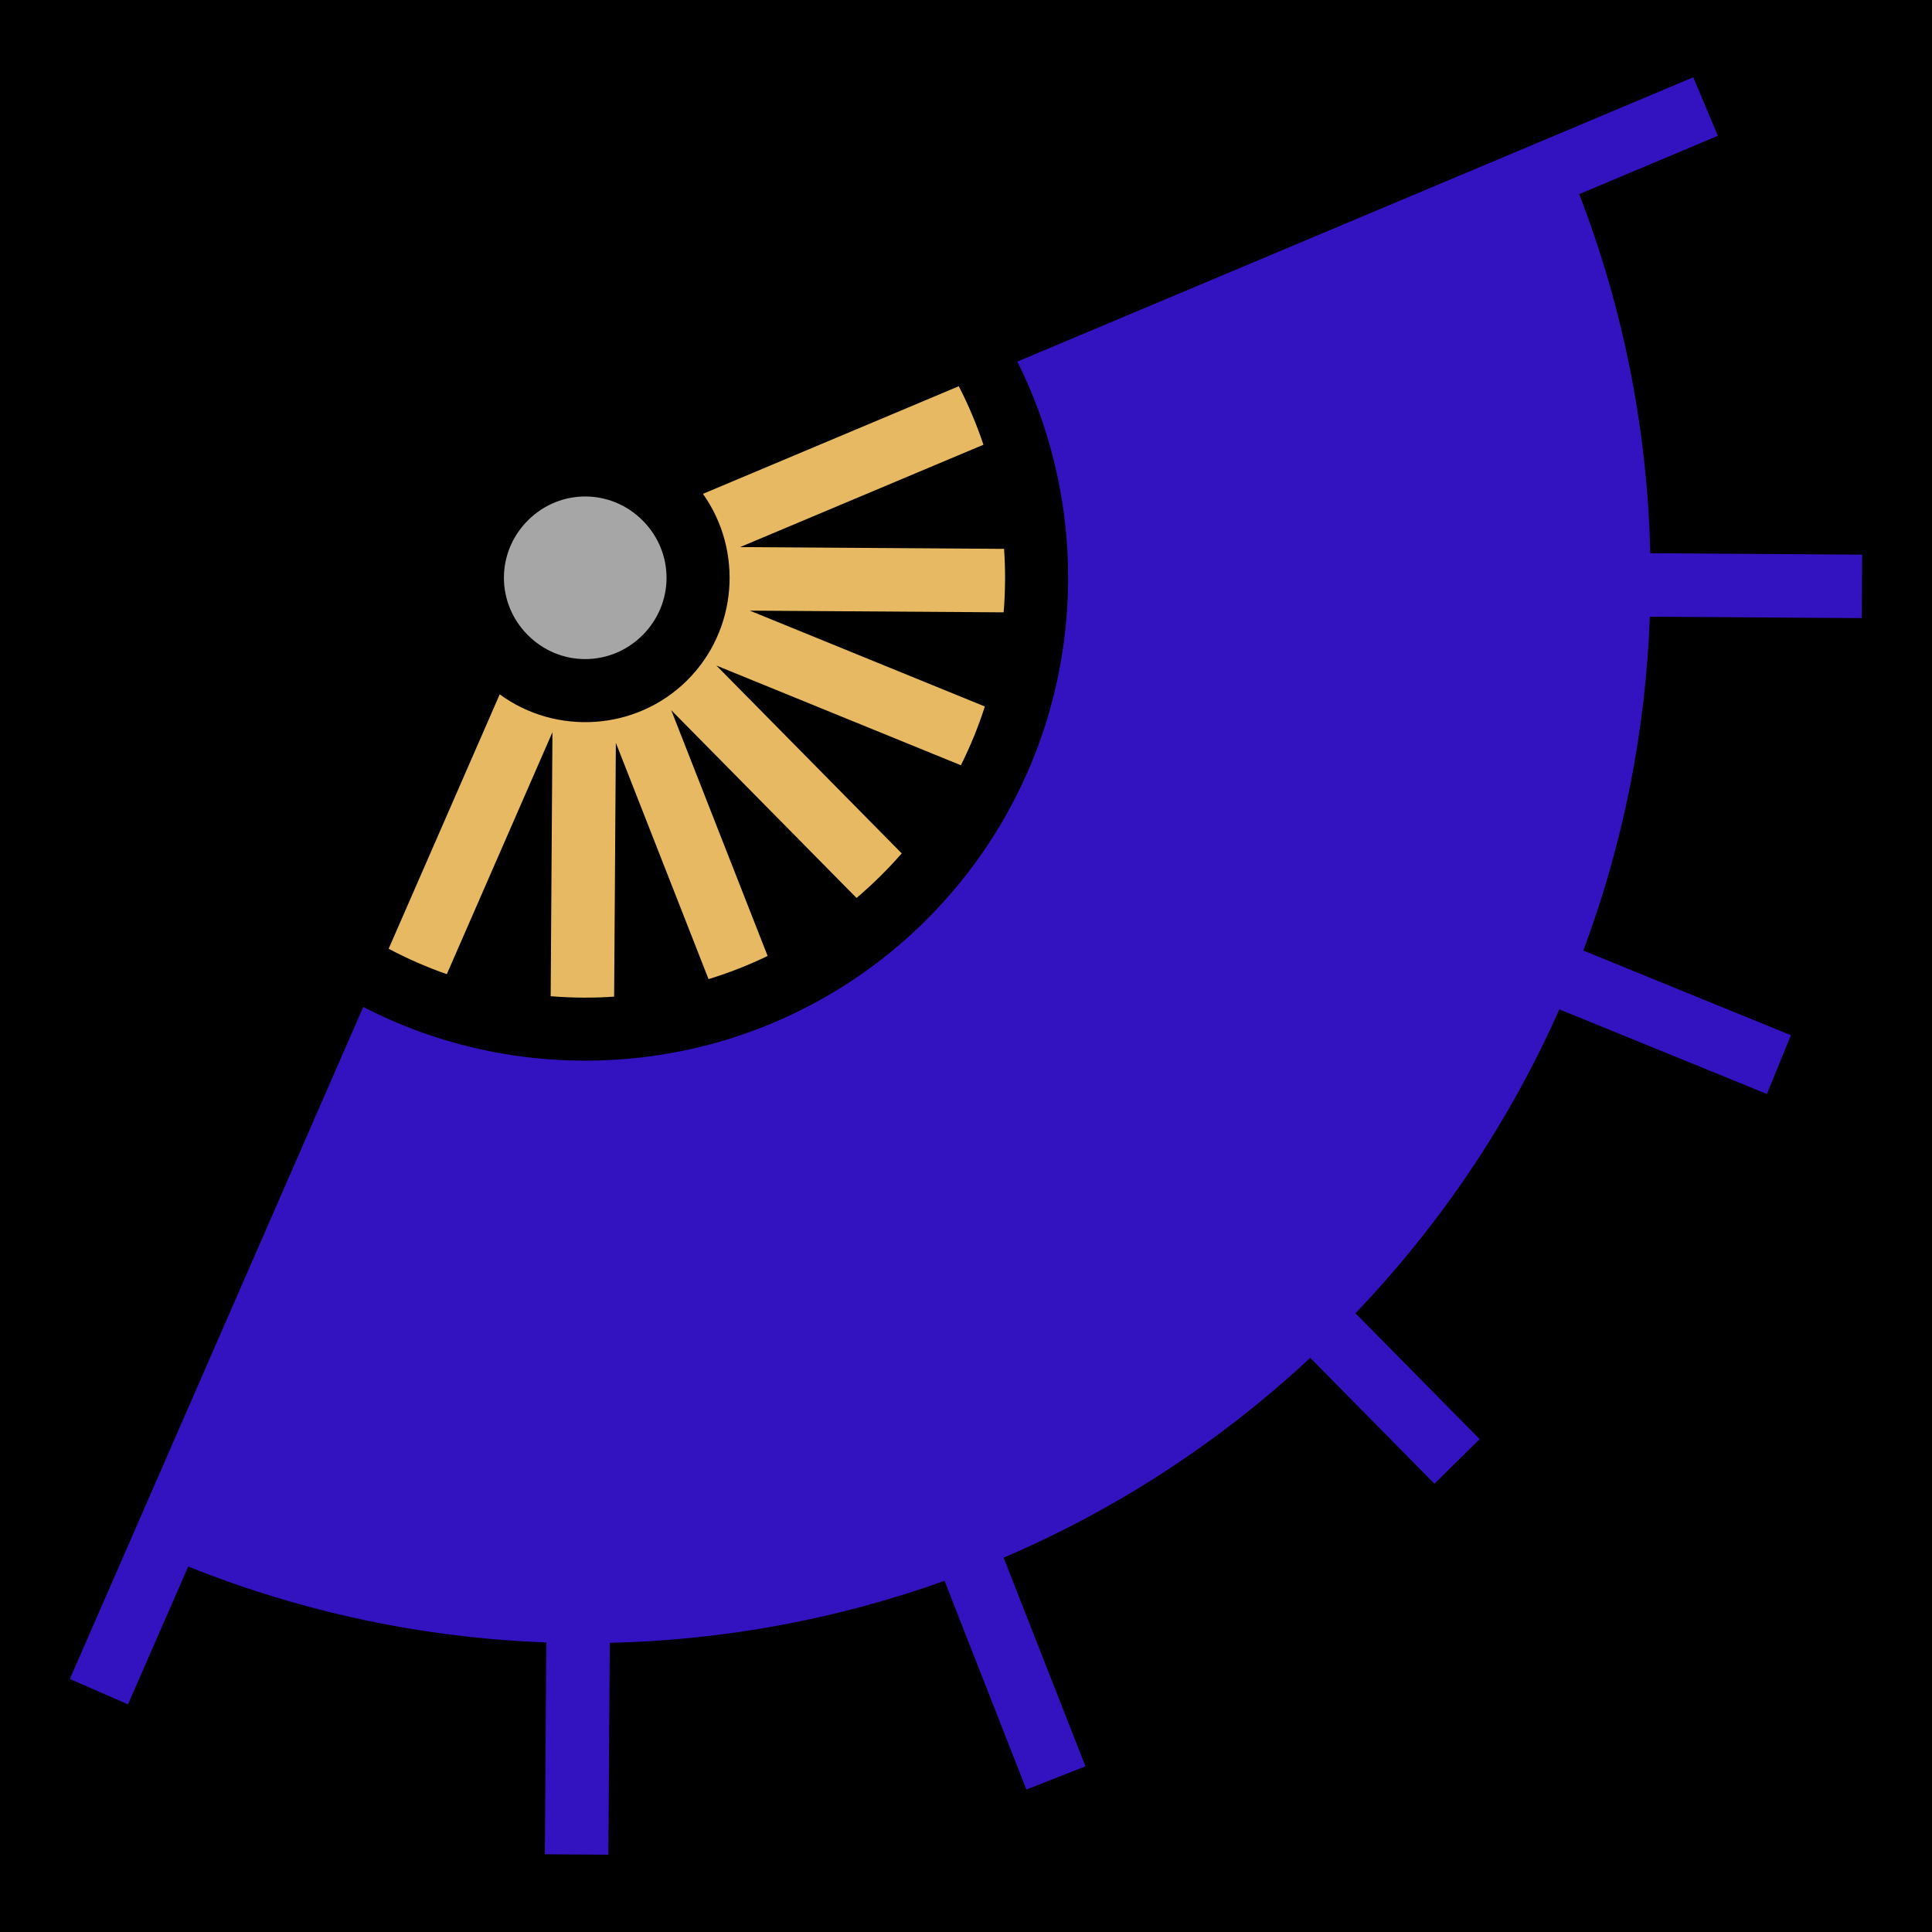 <?xml version="1.0" encoding="UTF-8" standalone="no"?>
<!DOCTYPE svg PUBLIC "-//W3C//DTD SVG 1.1//EN" "http://www.w3.org/Graphics/SVG/1.1/DTD/svg11.dtd">
<svg width="100%" height="100%" viewBox="0 0 512 512" version="1.1" xmlns="http://www.w3.org/2000/svg" xmlns:xlink="http://www.w3.org/1999/xlink" xml:space="preserve" xmlns:serif="http://www.serif.com/" style="fill-rule:evenodd;clip-rule:evenodd;stroke-linejoin:round;stroke-miterlimit:2;">
    <rect x="0" y="0" width="512" height="512" style="fill-rule:nonzero;"/>
    <g>
        <path d="M233.2,232.287C235.198,230.315 237.121,228.27 238.967,226.156L189.858,176.381L254.645,202.802C257.156,197.78 259.28,192.575 261,187.23L198.705,161.824L265.978,162.277C266.438,156.682 266.476,151.058 266.091,145.457L196.124,144.986L260.622,117.856C258.842,112.53 256.659,107.348 254.091,102.354L186.283,130.876C196.979,145.899 195.525,167.054 182.003,180.396C168.479,193.738 147.306,194.907 132.429,184.009L102.996,251.427C107.991,254.082 113.145,256.327 118.409,258.167L146.405,194.039L145.933,264.007C151.529,264.467 157.153,264.505 162.753,264.12L163.207,196.848L187.771,259.479C193.139,257.831 198.373,255.777 203.429,253.334L177.882,188.197L226.992,237.971C229.131,236.154 231.201,234.259 233.199,232.288L233.2,232.287Z" style="fill:rgb(231,185,98);fill-rule:nonzero;"/>
        <path d="M392.121,381.388L380.145,393.203L347.232,359.843C322.712,382.663 295.172,400.314 265.972,412.796L287.661,468.098L272.002,474.24L250.312,418.937C221.642,429.207 191.662,434.68 161.599,435.367L161.221,491.517L144.401,491.404L144.778,435.254C112.466,434.074 80.323,427.371 49.878,415.138L33.925,451.678L18.51,444.948L96.265,266.845C101.251,269.423 106.403,271.669 111.686,273.567C122.722,277.519 134.247,279.941 145.94,280.767C146.928,280.837 147.917,280.885 148.907,280.933C149.348,280.954 149.788,280.982 150.228,280.998C151.21,281.036 152.192,281.051 153.174,281.066C153.616,281.073 154.059,281.086 154.501,281.088C155.476,281.093 156.451,281.079 157.426,281.061C157.883,281.053 158.339,281.049 158.796,281.036C159.733,281.009 160.67,280.966 161.606,280.919C172.668,280.367 183.612,278.387 194.166,275.029C194.891,274.798 195.609,274.549 196.331,274.304C196.958,274.091 197.586,273.884 198.211,273.661C199.012,273.376 199.809,273.074 200.605,272.771C201.14,272.569 201.676,272.371 202.208,272.161C203.081,271.817 203.948,271.455 204.813,271.091C205.247,270.909 205.681,270.729 206.113,270.542C207.012,270.152 207.906,269.748 208.797,269.338C219.965,264.186 230.328,257.442 239.56,249.315C240.338,248.633 241.115,247.948 241.88,247.244C242.942,246.268 243.987,245.273 245.015,244.262C246.04,243.247 247.048,242.215 248.039,241.167C248.753,240.411 249.449,239.644 250.142,238.875C258.392,229.753 265.275,219.483 270.577,208.385C271,207.499 271.415,206.611 271.817,205.718C272.01,205.288 272.195,204.857 272.383,204.425C272.759,203.565 273.133,202.702 273.489,201.835C273.706,201.305 273.911,200.772 274.121,200.24C274.433,199.448 274.746,198.655 275.043,197.858C275.274,197.236 275.49,196.611 275.711,195.986C275.965,195.268 276.225,194.552 276.465,193.832C279.986,183.279 282.089,172.355 282.793,161.354C282.853,160.419 282.907,159.482 282.947,158.546C282.966,158.089 282.977,157.633 282.991,157.176C283.022,156.202 283.049,155.227 283.057,154.252C283.061,153.81 283.054,153.367 283.053,152.925C283.052,151.943 283.049,150.96 283.026,149.978C283.015,149.537 282.993,149.096 282.978,148.656C282.944,147.667 282.909,146.677 282.852,145.688C282.184,133.985 279.916,122.428 276.113,111.34C274.287,106.032 272.111,100.85 269.6,95.829L448.733,20.483L455.256,35.987L418.504,51.447C430.326,82.054 436.595,114.285 437.339,146.61L493.489,146.988L493.376,163.808L437.226,163.43C436.134,193.481 430.257,223.385 419.602,251.913L474.607,274.346L468.255,289.921L413.251,267.49C400.376,296.518 382.356,323.818 359.208,348.028L392.121,381.388Z" style="fill:rgb(51,18,191);"/>
        <path d="M170.188,168.42C161.667,176.828 148.198,176.737 139.791,168.215C131.383,159.694 131.474,146.225 139.995,137.817C148.517,129.41 161.986,129.501 170.393,138.022C178.801,146.544 178.71,160.013 170.188,168.42Z" style="fill:rgb(166,166,166);"/>
    </g>
</svg>
